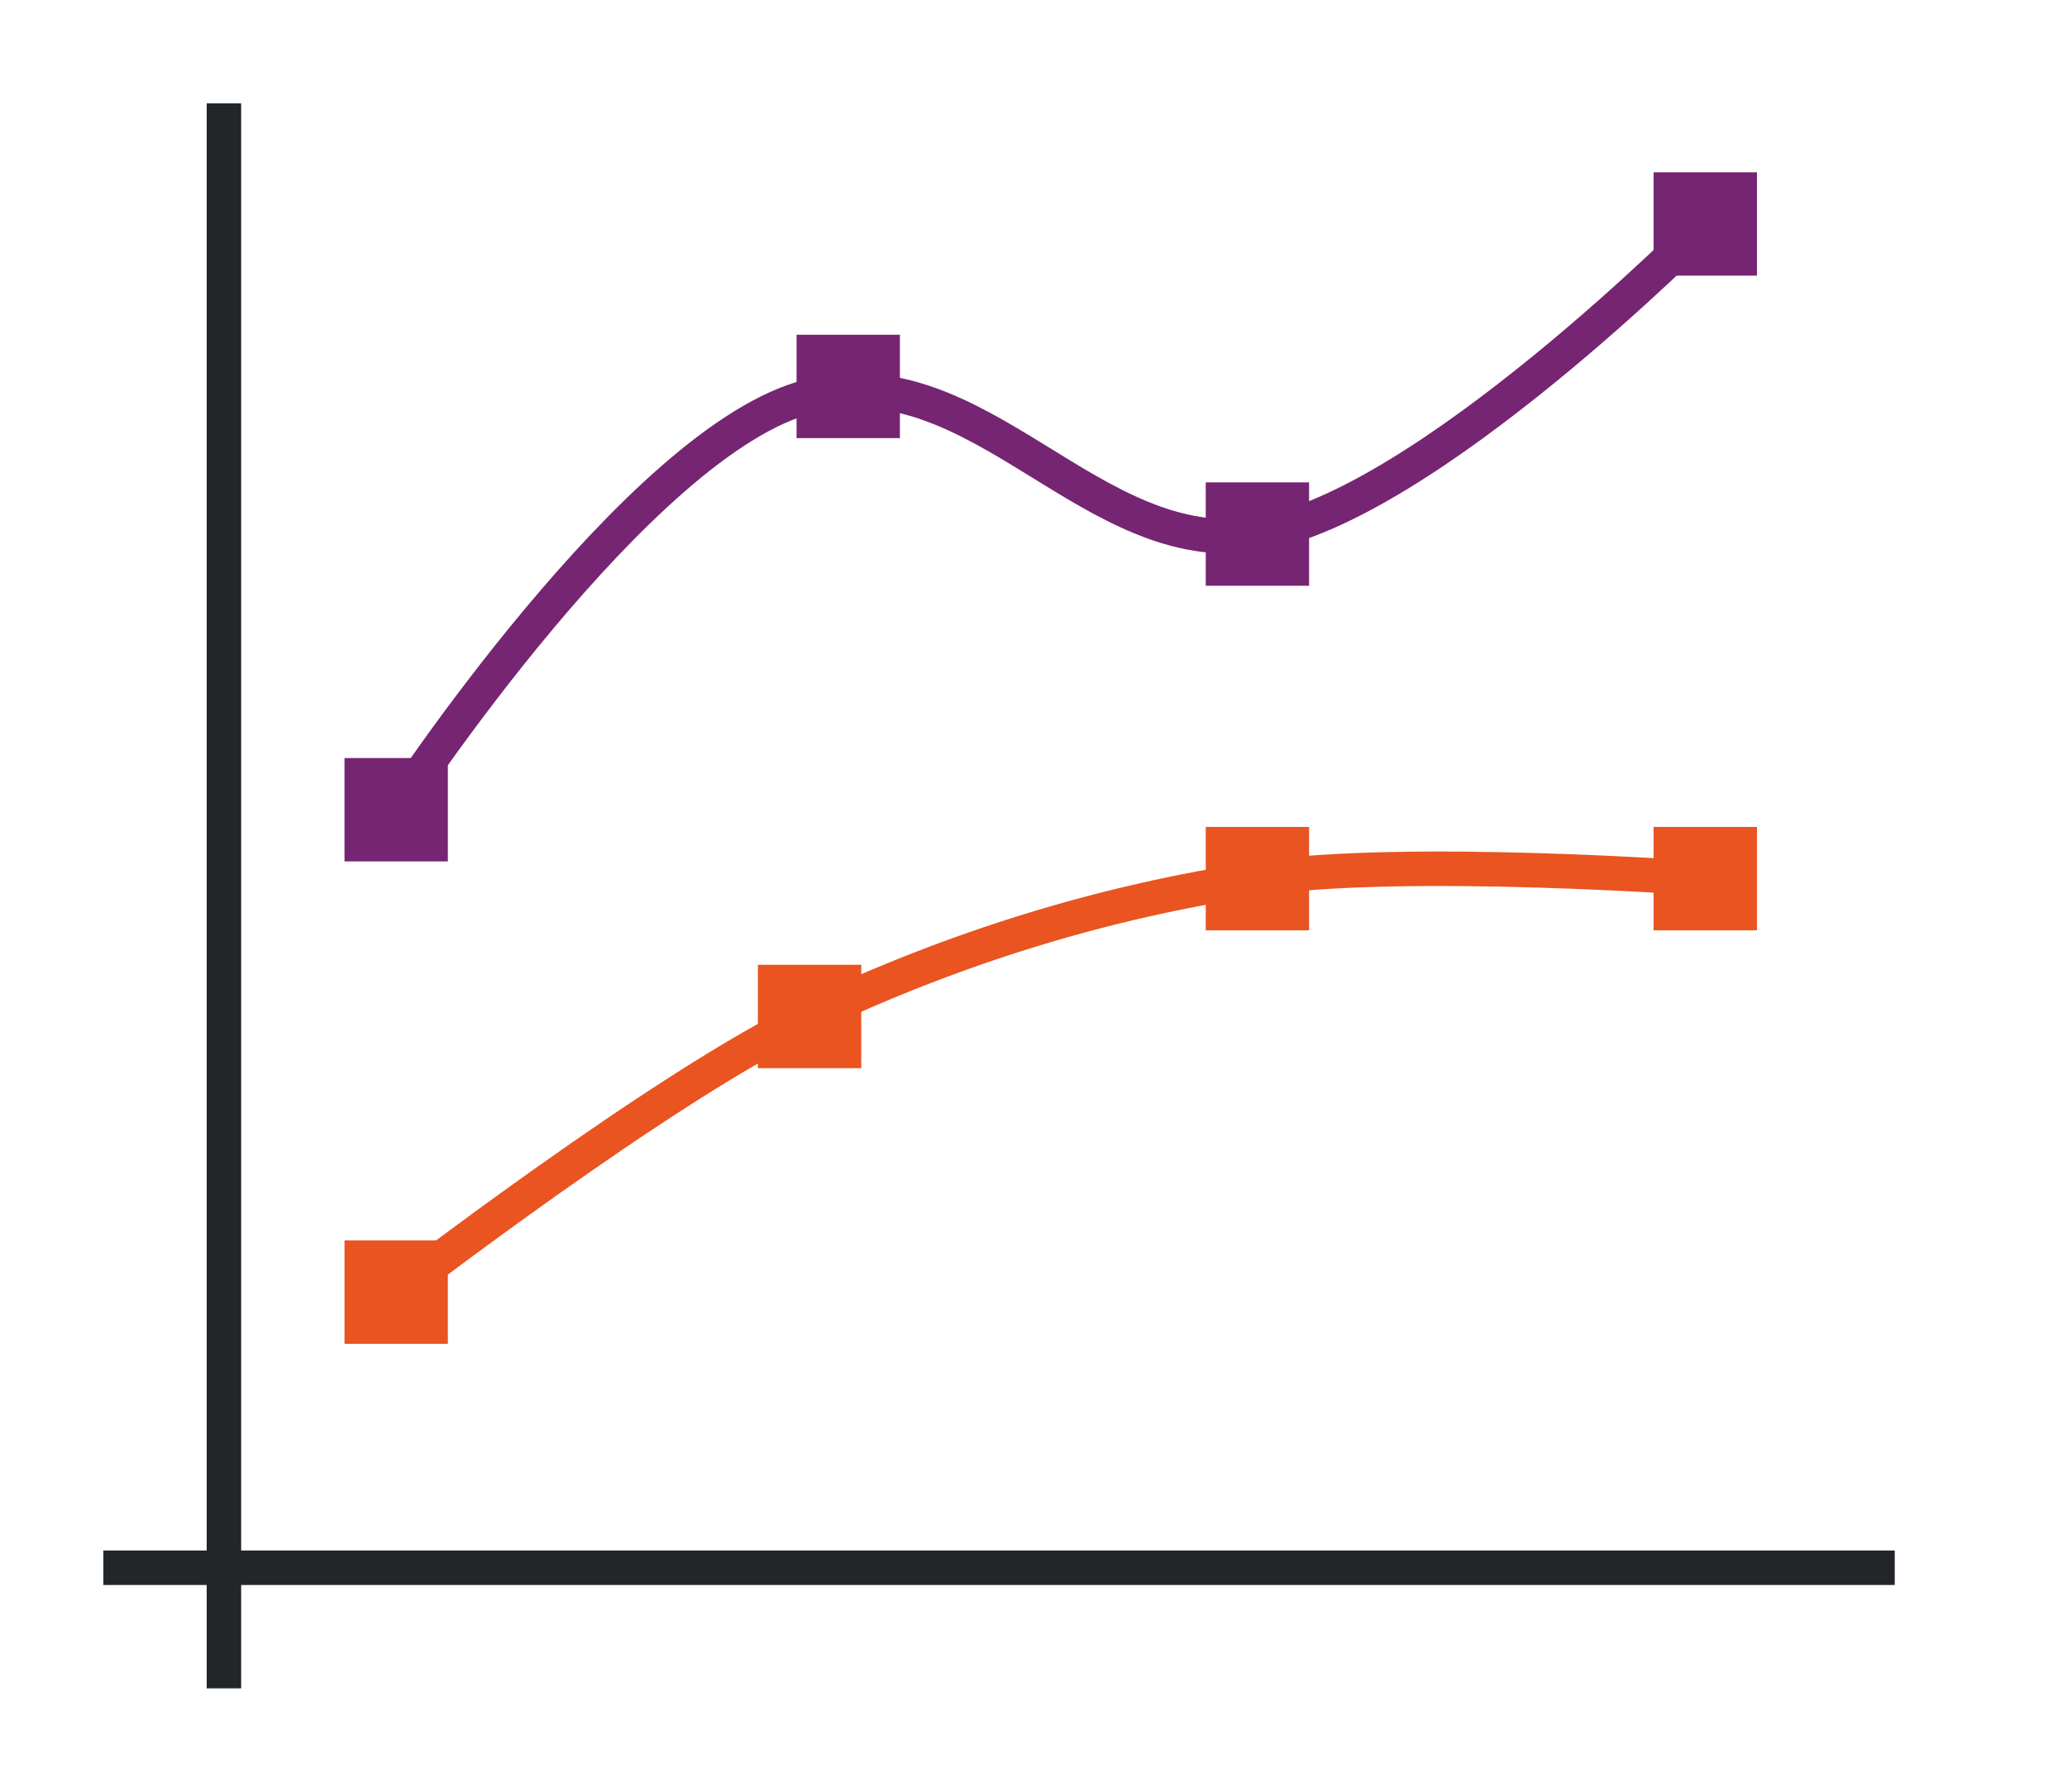 <svg height="52" viewBox="0 0 60 52" width="60" xmlns="http://www.w3.org/2000/svg"><g transform="translate(0 -1000.362)"><path d="m0 1000.362h60v52h-60z" fill="#fff"/><path d="m3 1045.362h52v1h-52z" fill="#232629"/><path d="m6 1003.362h1v46h-1z" fill="#232629"/><path d="m11 1037.362h1v1h-1z" fill="#fff"/><path d="m11 1022.362v1h-1v1h1v1h1v-1h1v-1h-1v-1z" fill="#fff"/><path d="m11.5 1023.862s7.055-10.772 12-12 8.156 4.75 13 4 13-9 13-9" fill="none" stroke="#762572"/><g fill="#762572"><path d="m10 1022.362h3v3h-3z"/><path d="m35 1014.362h3v3h-3z"/><path d="m48 1005.362h3v3h-3z"/></g><g fill="#e95420"><path d="m10 1036.362h3v3h-3z"/><path d="m22 1028.362h3v3h-3z"/><path d="m35 1024.362h3v3h-3z"/><path d="m48 1024.362h3v3h-3z"/></g><path d="m11.5 1037.862s7.78-5.997 12-8 8.517-3.326 13-4c4.285-.644 13 0 13 0" fill="none" stroke="#e95420"/><path d="m23.122 1010.077h3v3h-3z" fill="#762572"/></g></svg>